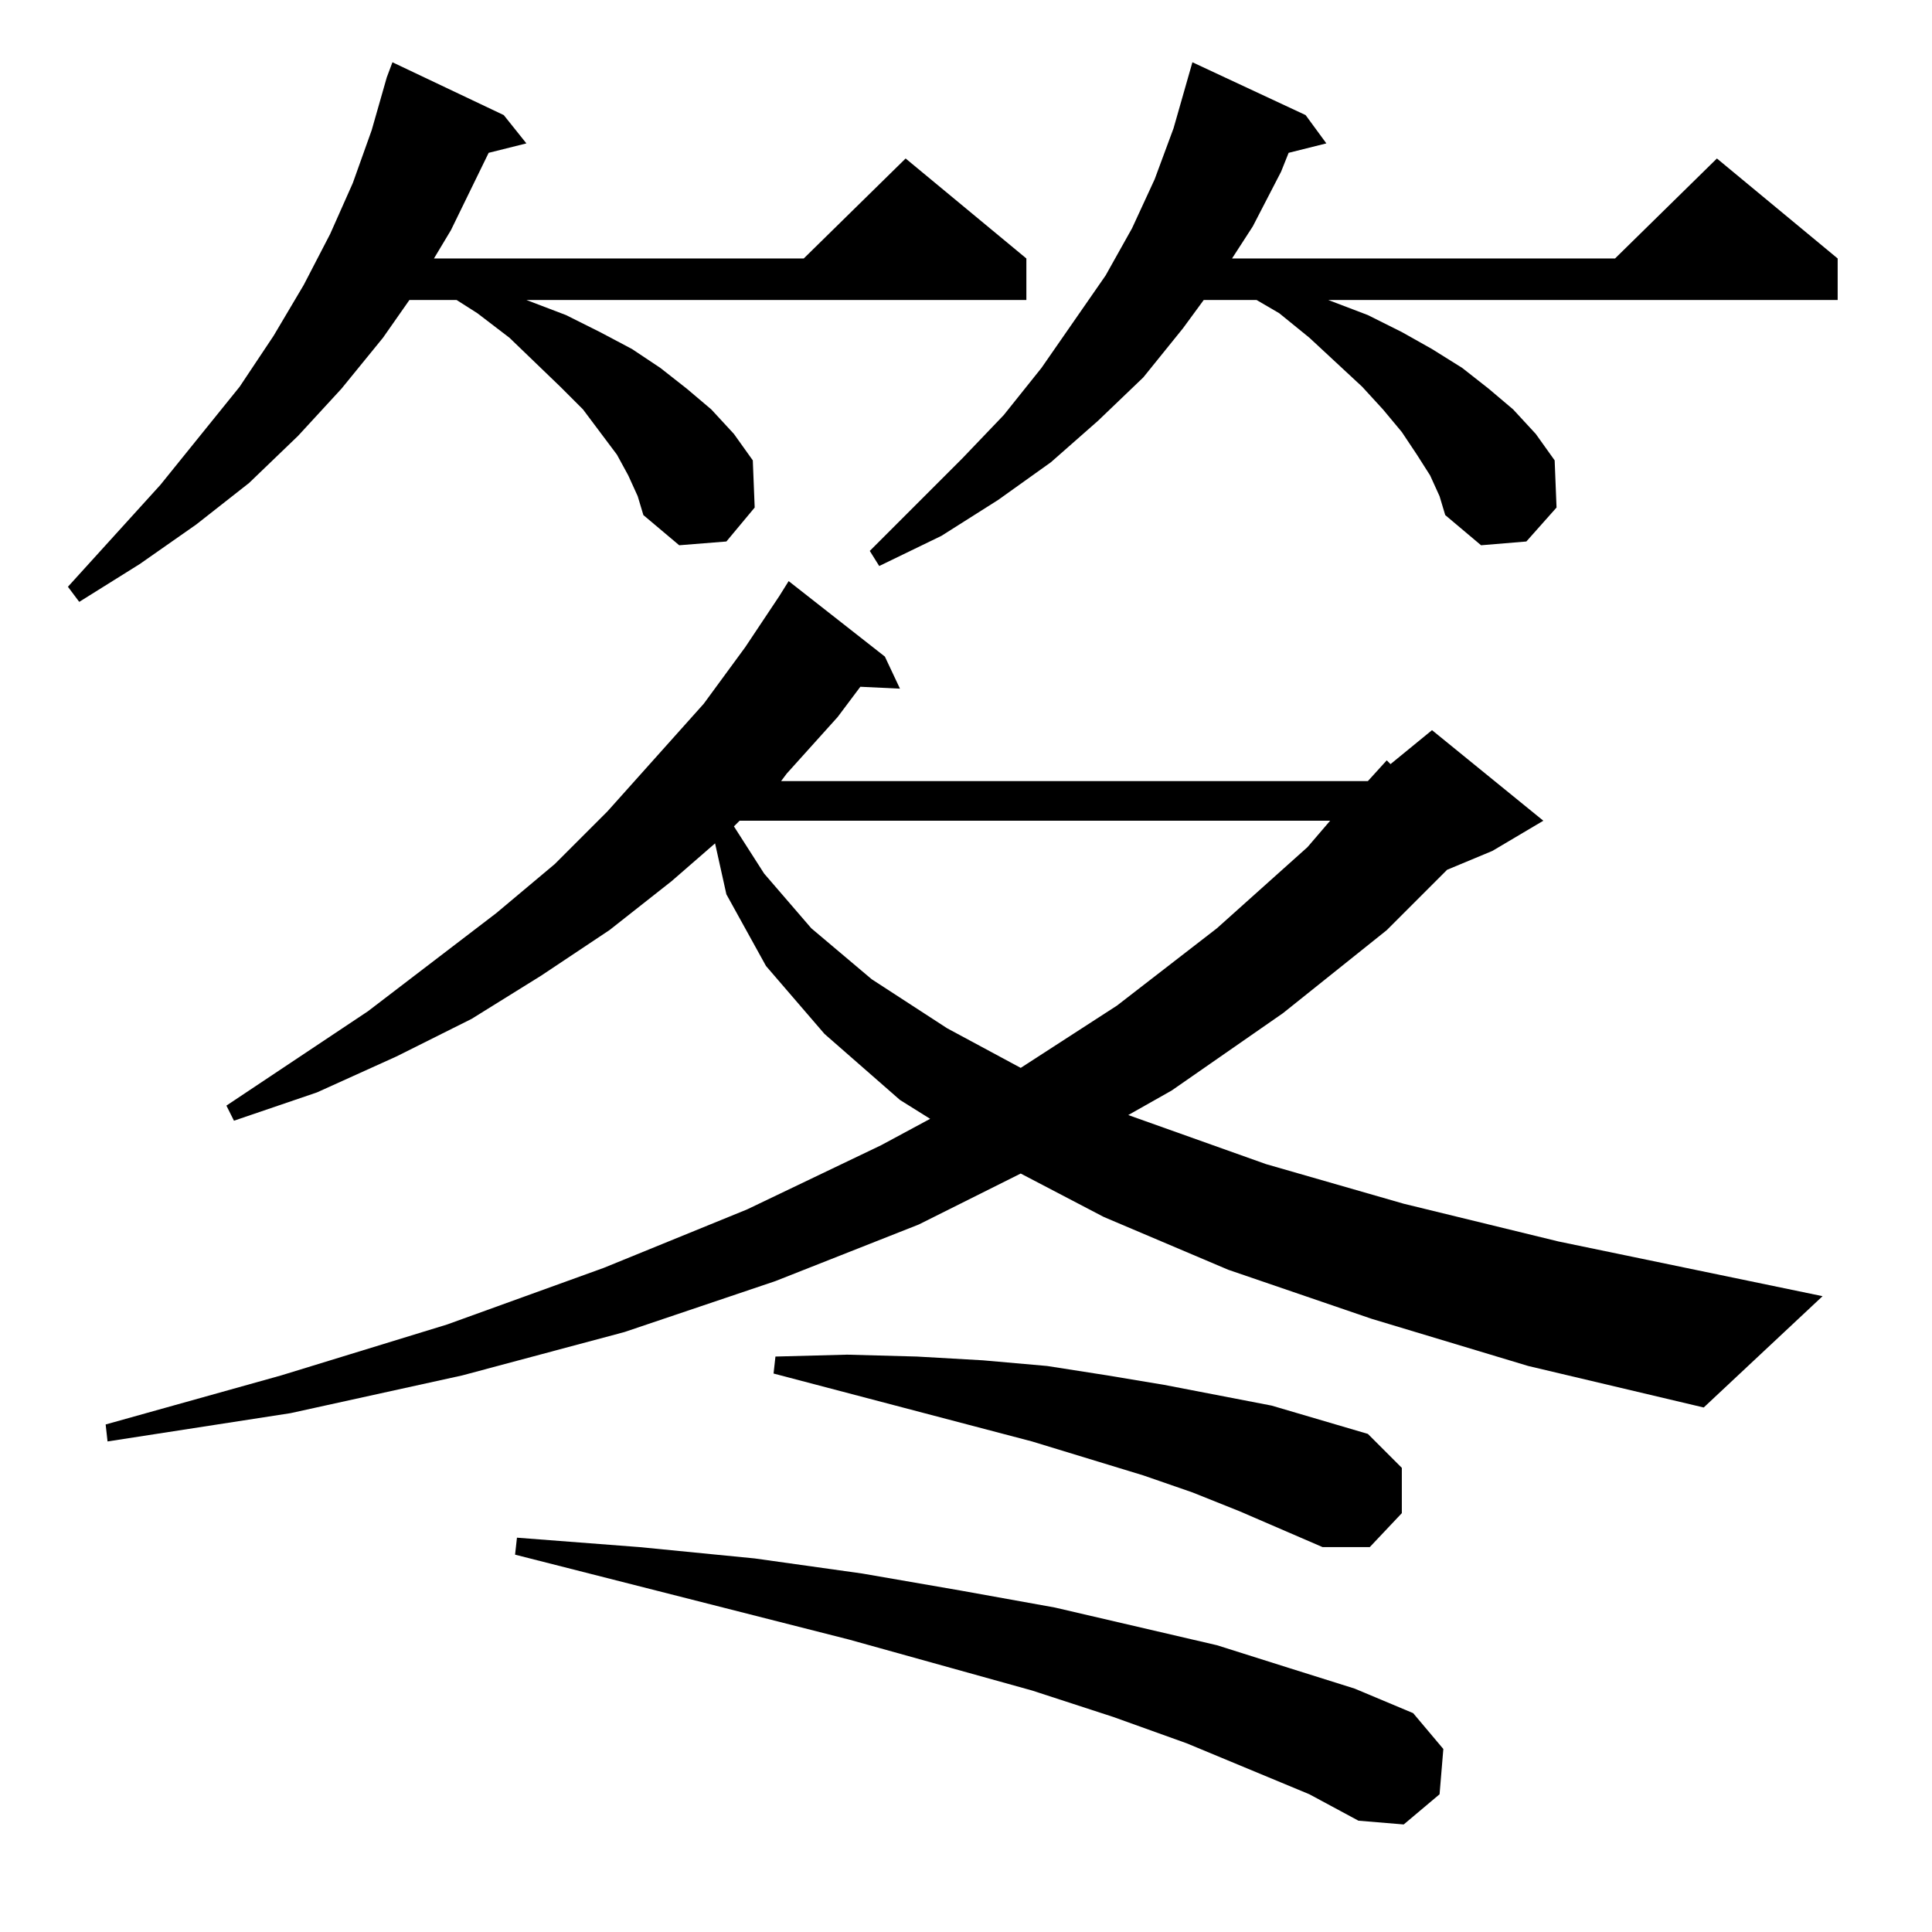 <?xml version="1.0" standalone="no"?>
<!DOCTYPE svg PUBLIC "-//W3C//DTD SVG 1.1//EN" "http://www.w3.org/Graphics/SVG/1.1/DTD/svg11.dtd" >
<svg xmlns="http://www.w3.org/2000/svg" xmlns:xlink="http://www.w3.org/1999/xlink" version="1.1" viewBox="0 -144 1024 1024">
  <g transform="matrix(1 0 0 -1 0 880)">
   <path fill="currentColor"
d="M694 73l-65 27l-39 14l-43 14l-97 27l-177 45l1 9l65 -5l61 -6l57 -8l52 -9l50 -9l86 -20l38 -12l35 -11l31 -13l16 -19l-2 -24l-19 -16l-24 2zM657 223l-25 10l-26 9l-59 18l-137 36l1 9l38 1l37 -1l35 -2l34 -3l32 -5l30 -5l57 -11l51 -15l18 -18v-24l-17 -18h-25z
M727 325l-76 26l-66 28l-44 23l-54 -27l-76 -30l-80 -27l-86 -23l-91 -20l-97 -15l-1 9l93 26l88 27l83 30l76 31l71 34l26 14l-16 10l-40 35l-31 36l-21 38l-6 27l-23 -20l-33 -26l-36 -24l-37 -23l-40 -20l-42 -19l-44 -15l-4 8l75 50l68 52l31 26l28 28l51 57l22 30
l18 27l5 8l51 -40l8 -17l-21 1l-12 -16l-27 -30l-3 -4h311l10 11l2 -2l22 18l59 -48l-27 -16l-24 -10l-32 -32l-55 -44l-59 -41l-23 -13l73 -26l73 -21l82 -20l140 -29l-63 -59l-93 22zM392 589l-3 -3l16 -25l25 -29l32 -27l40 -26l39 -21l51 33l53 41l48 43l12 14h-313z
M333 772l-6 11l-9 12l-9 12l-12 12l-27 26l-17 13l-11 7h-25l-14 -20l-22 -27l-23 -25l-26 -25l-28 -22l-30 -21l-32 -20l-6 8l49 54l42 52l18 27l16 27l14 27l12 27l10 28l8 28l3 8l59 -28l12 -15l-20 -5l-20 -41l-9 -15h196l54 53l64 -53v-22h-265l21 -8l18 -9l17 -9
l15 -10l14 -11l13 -11l12 -13l10 -14l1 -25l-15 -18l-25 -2l-19 16l-3 10zM758 772l-7 11l-8 12l-10 12l-11 12l-28 26l-16 13l-12 7h-28l-11 -15l-21 -26l-24 -23l-25 -22l-28 -20l-30 -19l-33 -16l-5 8l49 49l22 23l20 25l34 49l14 25l12 26l10 27l10 35l60 -28l11 -15
l-20 -5l-4 -10l-15 -29l-11 -17h203l54 53l64 -53v-22h-270l21 -8l18 -9l16 -9l16 -10l14 -11l13 -11l12 -13l10 -14l1 -25l-16 -18l-24 -2l-19 16l-3 10z" />
  </g>

</svg>
